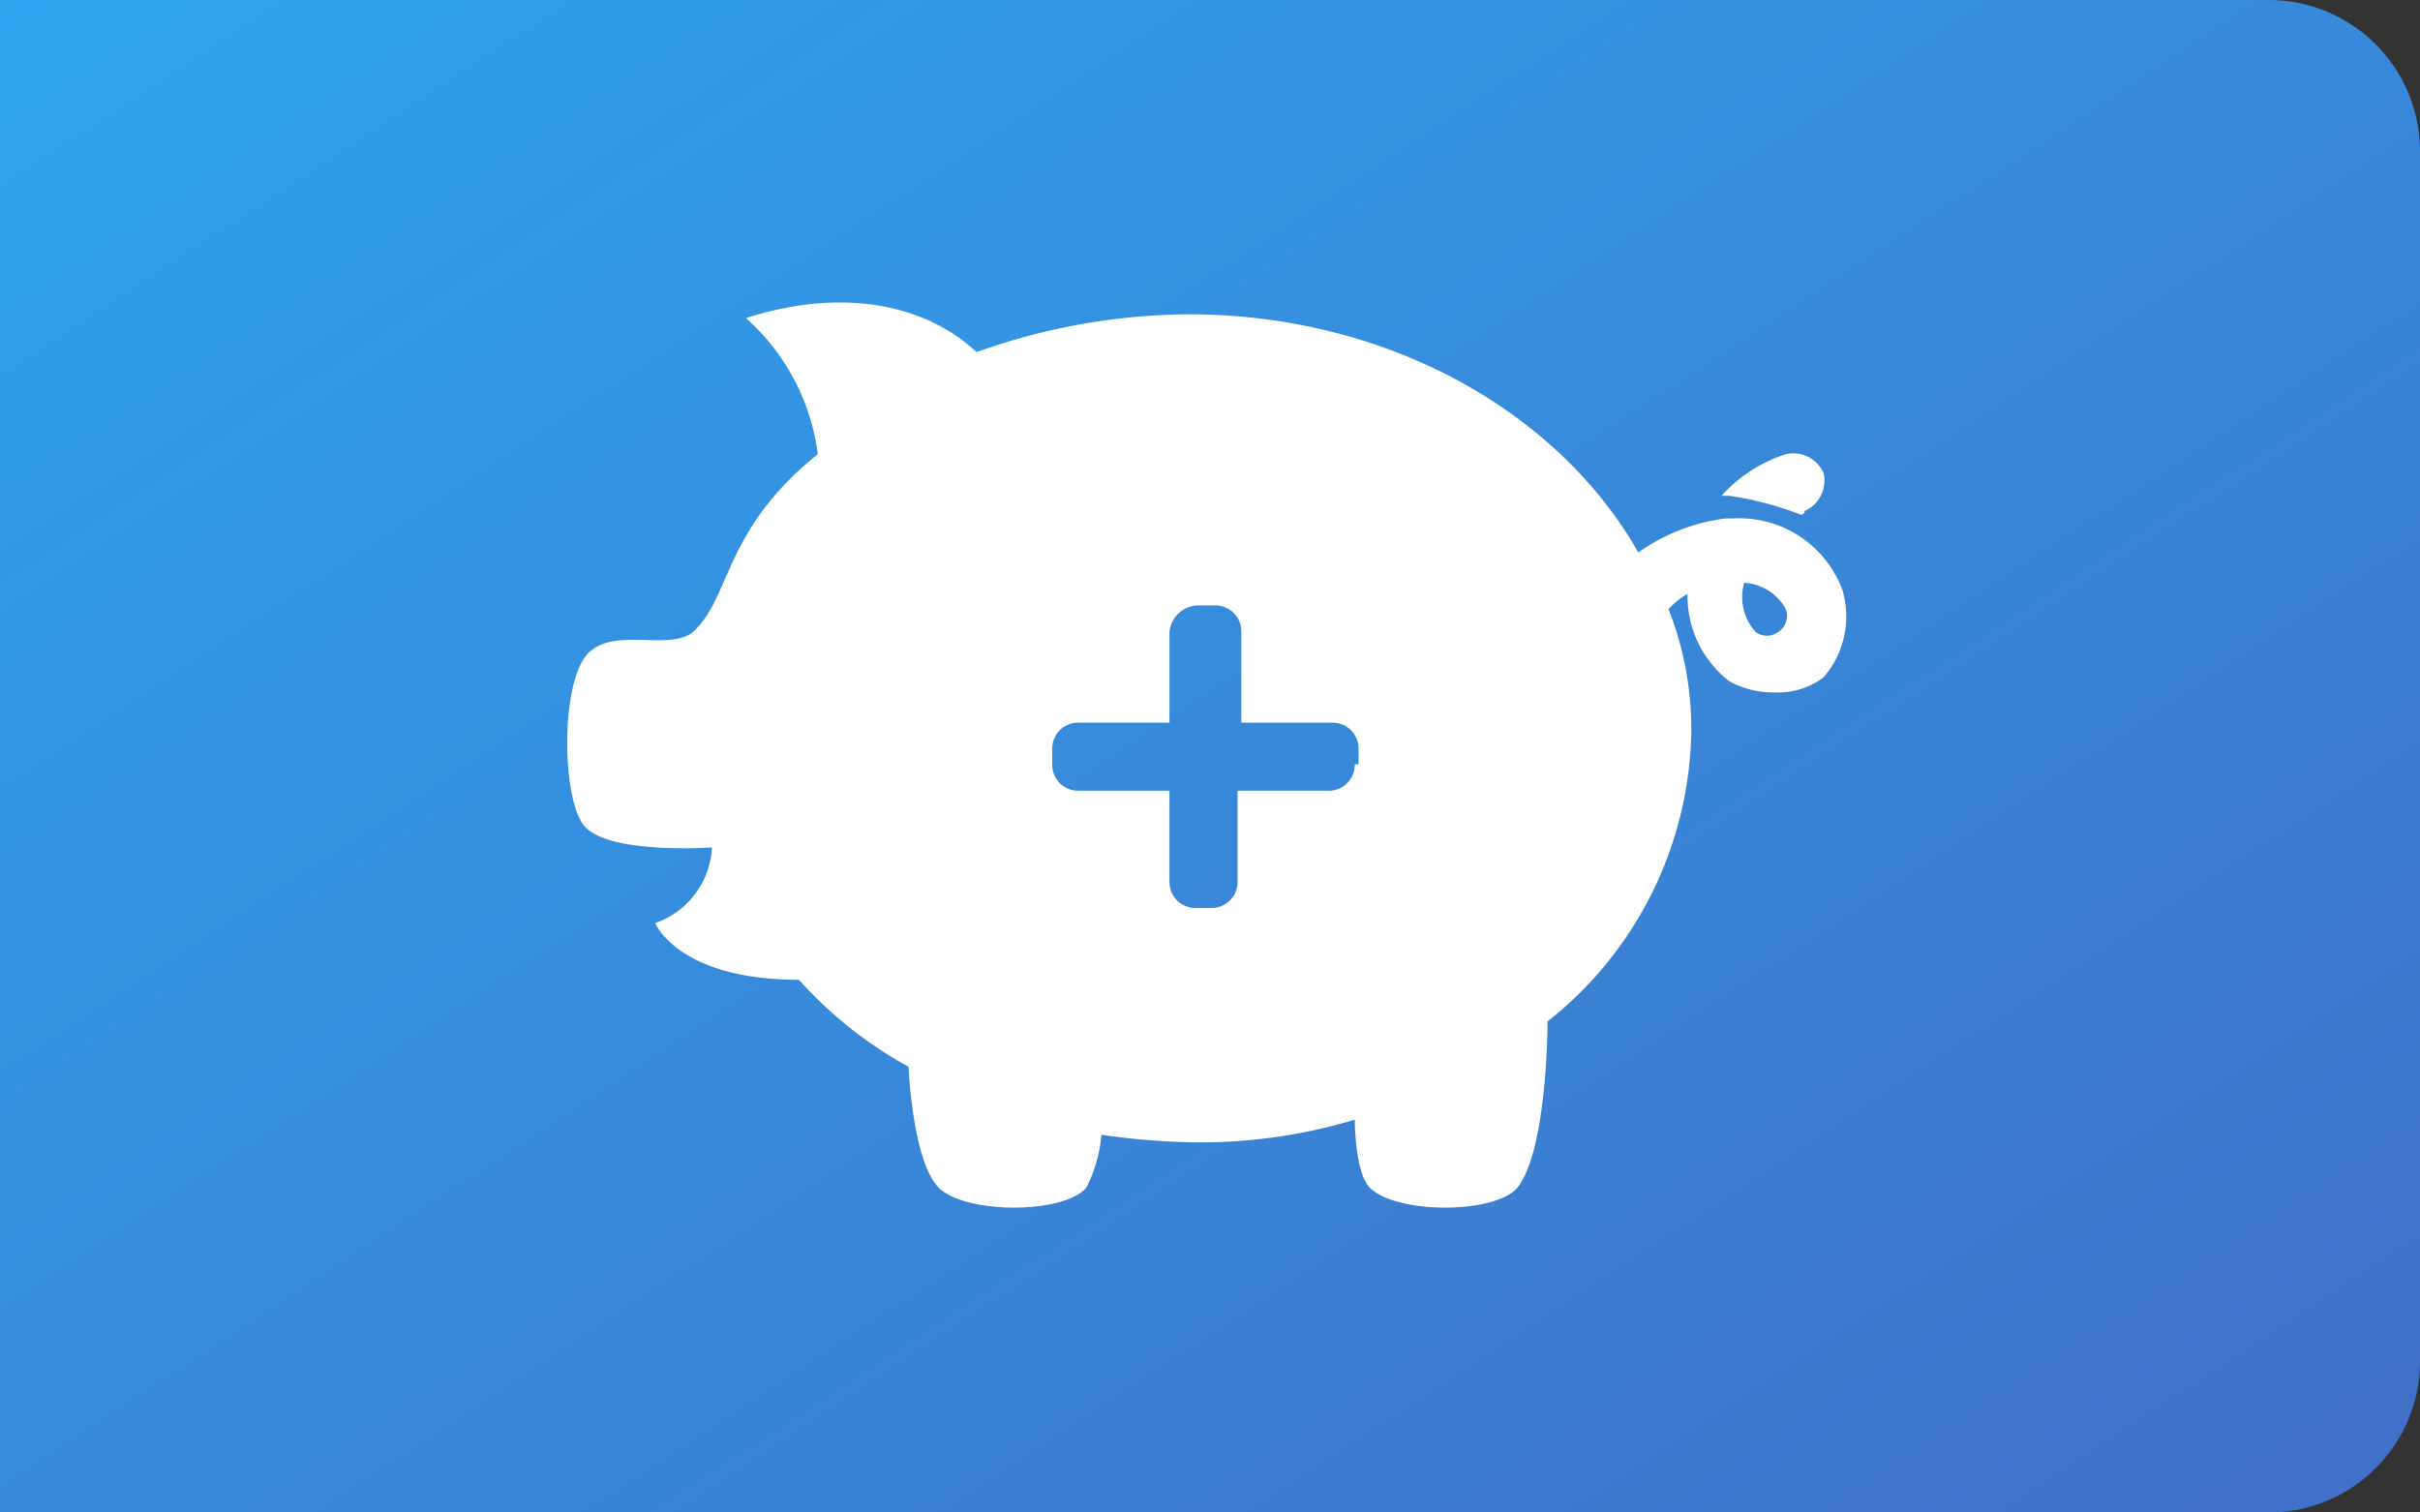 <svg xmlns="http://www.w3.org/2000/svg" xmlns:xlink="http://www.w3.org/1999/xlink" viewBox="484 431 64 40">
  <rect x="484" y="431" width="64" height="40" fill="#333333" stroke="none"/>
  <defs>
    <style>
      .cls-1 {
        fill: url(#linear-gradient);
      }

      .cls-2 {
        fill: #fff;
      }
    </style>
    <linearGradient id="linear-gradient" x2="1.063" y2="1" gradientUnits="objectBoundingBox">
      <stop offset="0" stop-color="#2ea4ef"/>
      <stop offset="1" stop-color="#416dc5"/>
    </linearGradient>
  </defs>
  <g id="Symbol_5_3" data-name="Symbol 5 – 3" transform="translate(-44 103)">
    <g id="Group_51" data-name="Group 51">
      <path id="Rectangle_97" data-name="Rectangle 97" class="cls-1" d="M0,0H60a4,4,0,0,1,4,4V36a4,4,0,0,1-4,4H0a0,0,0,0,1,0,0V0A0,0,0,0,1,0,0Z" transform="translate(528 328)"/>
    </g>
    <g id="Group_14" data-name="Group 14" transform="translate(542.928 336.012)">
      <path id="Path_19" data-name="Path 19" class="cls-2" d="M32.7,5.6a.1.1,0,0,0,.1-.1.876.876,0,0,0,.5-1,.876.876,0,0,0-1-.5,3.858,3.858,0,0,0-1.7,1.1h.2A8.709,8.709,0,0,1,32.7,5.6Z"/>
      <path id="Path_20" data-name="Path 20" class="cls-2" d="M33.8,7.6a2.906,2.906,0,0,0-2.9-1.9h-.2a5.048,5.048,0,0,0-2.3.9C26.3,2.9,21.8.3,16.5.3a16.876,16.876,0,0,0-5.6,1h0C9.5,0,7.3-.4,4.8.4A5.812,5.812,0,0,1,6.7,4h0C4.2,6,4.4,7.8,3.4,8.7c-.6.5-2-.1-2.7.5-.8.6-.8,3.8-.2,4.6s3.4.6,3.4.6a2.231,2.231,0,0,1-1.5,2s.6,1.5,3.8,1.5a10.953,10.953,0,0,0,2.9,2.3s.1,2.5.8,3.2,3.3.7,3.9,0a3.766,3.766,0,0,0,.4-1.4,19.481,19.481,0,0,0,2.5.2,14.213,14.213,0,0,0,4.2-.6s0,1.4.4,1.8c.7.7,3.3.7,3.9,0,.8-1,.8-4.4.8-4.4a9.956,9.956,0,0,0,3.8-7.7,8.662,8.662,0,0,0-.6-3.2,1.756,1.756,0,0,1,.5-.4A2.845,2.845,0,0,0,30.8,10a2.375,2.375,0,0,0,1.2.3h0a2.01,2.01,0,0,0,1.3-.4A2.461,2.461,0,0,0,33.8,7.6ZM20.9,12.2a.684.684,0,0,1-.7.7H17.8v2.4a.684.684,0,0,1-.7.7h-.4a.684.684,0,0,1-.7-.7V12.9H13.6a.684.684,0,0,1-.7-.7v-.4a.684.684,0,0,1,.7-.7H16V8.7a.773.773,0,0,1,.8-.7h.4a.684.684,0,0,1,.7.7v2.4h2.4a.684.684,0,0,1,.7.7v.4ZM32.1,8.7a.5.5,0,0,1-.6,0,1.369,1.369,0,0,1-.3-1.3,1.341,1.341,0,0,1,1.1.7A.5.5,0,0,1,32.1,8.7Z"/>
    </g>
  </g>
</svg>
